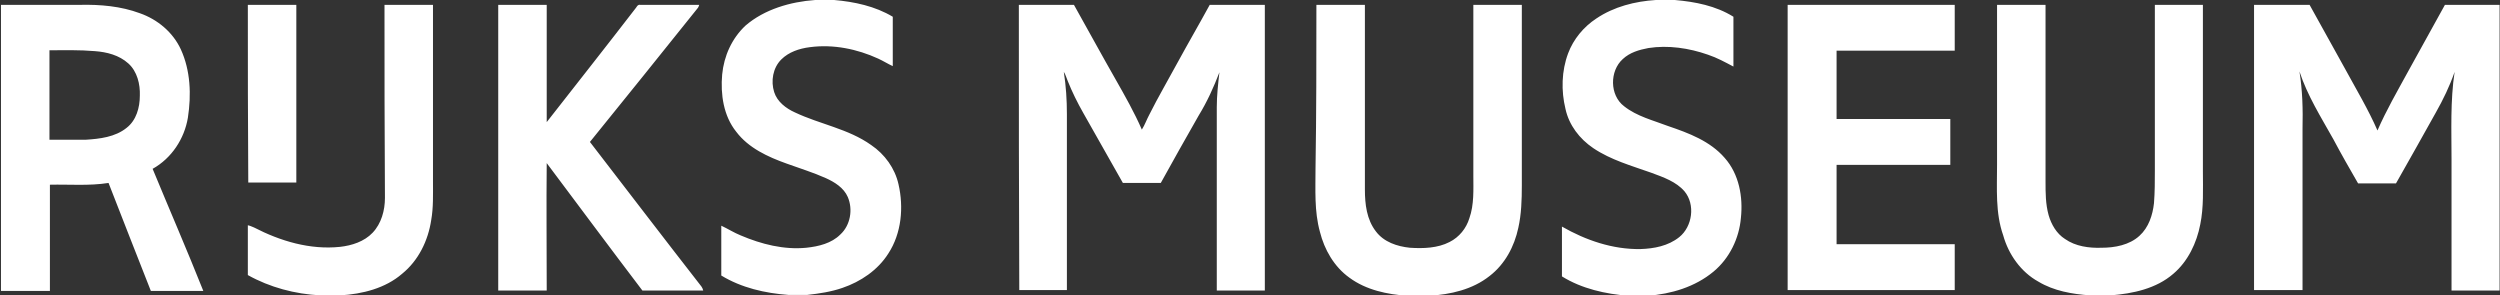 <svg width="2497" height="295" viewBox="0 0 2497 295" fill="none" xmlns="http://www.w3.org/2000/svg">
<rect x="0" y="0" width="2497" height="295" fill="#333333" stroke="none"/>
<path d="M2251.78 4.843H2306.82C2318.71 26.418 2330.59 47.552 2342.48 69.127C2353.49 89.381 2365.38 109.194 2374.62 130.328C2383.43 110.075 2394.44 91.142 2405 71.769C2417.33 49.313 2429.66 27.299 2441.99 4.843H2496.59V290.157H2448.59V159.388C2448.59 130.328 2447.27 100.828 2451.68 71.769C2446.83 85.858 2440.23 99.507 2432.74 112.716C2419.53 136.493 2406.32 159.828 2393.12 183.164H2355.25C2346.88 168.634 2338.52 154.104 2330.59 139.134C2318.26 117.119 2304.62 95.545 2296.69 71.328C2299.77 90.261 2300.21 109.634 2299.77 128.567V289.716H2251.34V4.843H2251.78ZM1994.65 164.672V4.843H2043.08V181.403C2043.08 192.41 2043.08 203.858 2046.16 214.866C2048.8 224.112 2054.09 233.358 2062.45 238.642C2073.02 246.127 2086.67 247.888 2099 247.448C2112.21 247.448 2126.74 244.806 2136.86 235.56C2146.11 227.194 2150.07 214.866 2151.39 202.978C2152.27 191.97 2152.27 180.963 2152.27 169.955V4.843H2200.26V171.276C2200.26 188.888 2201.15 206.94 2197.62 224.112C2194.1 242.604 2185.29 261.097 2170.76 273.425C2153.59 288.396 2130.26 293.239 2108.24 295H2087.11C2069.5 293.679 2051.44 290.597 2036.03 281.351C2018.42 271.664 2006.09 254.052 2000.81 235.119C1992.88 212.664 1994.65 188.448 1994.65 164.672ZM1785.5 4.843H1952.38V50.634H1834.38V118.881H1947.97V164.672H1834.38V243.925H1952.38V289.716H1785.5V4.843ZM1314.82 4.843H1363.26V189.328C1363.26 203.858 1365.02 219.269 1374.26 231.157C1382.19 241.724 1395.4 246.127 1408.17 247.448C1421.38 248.328 1435.91 247.888 1447.79 241.724C1457.48 236.881 1464.53 228.075 1467.61 217.948C1472.45 204.299 1471.57 189.328 1471.57 175.239V4.843H1520V185.366C1520 199.455 1519.56 213.985 1516.48 227.634C1512.52 246.127 1503.27 263.739 1487.86 275.627C1470.69 289.276 1448.68 294.119 1427.54 295.44H1405.97C1385.71 294.119 1364.58 289.716 1347.85 277.388C1332.44 266.381 1322.75 249.209 1318.35 231.597C1312.62 210.903 1313.94 189.328 1313.94 167.754C1314.82 113.157 1314.82 59 1314.82 4.843ZM1017.62 4.843H1072.66C1086.75 29.94 1100.4 55.037 1114.49 79.694C1123.74 95.985 1132.98 112.276 1140.47 129.448C1143.55 124.604 1145.31 119.321 1147.95 114.478C1156.76 96.866 1166.88 79.694 1176.13 62.522C1186.7 43.149 1197.71 24.216 1208.27 4.843H1263.31V290.157H1215.32V106.993C1215.32 95.545 1216.64 83.657 1217.96 72.209C1212.24 87.179 1205.63 101.709 1197.26 115.358C1184.5 137.813 1171.73 160.269 1159.4 182.724H1121.53L1081.91 112.716C1076.18 102.59 1070.9 92.022 1066.5 81.015C1065.18 77.933 1064.29 74.41 1062.53 71.769C1064.74 85.858 1065.62 99.948 1065.62 114.037V289.716H1018.06C1017.62 195.052 1017.62 99.948 1017.62 4.843ZM497.631 4.843H546.063V121.963C576.004 83.657 605.944 45.791 635.444 7.485C636.325 6.164 637.205 4.403 639.407 4.843H698.407C697.966 6.164 697.526 7.485 696.646 8.366C660.981 52.836 625.317 97.306 589.213 141.776C626.198 189.769 663.183 238.201 700.608 286.194C701.489 287.515 701.929 288.396 702.369 290.157H641.608C609.466 247.888 577.765 205.179 546.063 162.91C545.623 205.179 546.063 247.448 546.063 290.157H497.631V4.843ZM384.034 4.843H432.466V181.403C432.466 194.172 432.907 207.381 430.705 219.709C427.623 240.403 417.937 260.216 401.646 273.425C384.914 287.955 362.019 293.679 340.004 295H319.75C294.653 293.679 269.556 287.075 247.541 274.746V224.993C249.743 225.433 251.504 226.313 253.705 227.194C280.123 240.843 309.623 249.649 339.563 246.567C351.451 245.246 363.78 241.284 372.146 232.478C380.952 223.231 384.474 210.022 384.474 197.694C384.034 133.41 384.034 69.127 384.034 4.843ZM247.541 4.843H295.974V182.284H247.981C247.541 123.284 247.541 63.843 247.541 4.843ZM49.407 50.194V139.575H85.511C99.601 138.694 115.011 136.933 126.459 127.687C136.146 120.201 139.668 107.433 139.668 95.545C140.108 84.097 137.026 71.328 128.22 63.403C118.974 55.037 106.646 51.955 94.757 51.075C79.347 49.754 64.377 50.194 49.407 50.194ZM0.974 4.843H80.228C100.041 4.403 120.735 6.164 139.668 13.209C157.28 19.373 172.69 32.142 180.616 49.313C190.302 70.448 191.183 94.664 187.66 117.56C184.138 138.694 171.369 158.067 152.437 168.634C169.168 209.142 186.78 249.649 203.071 290.597H150.675C136.586 254.933 122.496 218.828 108.407 182.724C89.034 185.806 69.22 184.045 49.847 184.485V290.597H0.974V4.843ZM1653.85 0H1672.79C1693.04 1.761 1713.74 5.724 1731.35 16.731V66.485C1722.98 62.082 1715.06 57.679 1705.81 54.597C1686.88 47.992 1666.18 44.91 1646.37 47.992C1637.12 49.754 1627.88 52.395 1620.83 59C1607.62 70.888 1607.62 95.105 1622.15 106.112C1634.92 116.239 1651.21 120.201 1666.18 125.925C1686.88 132.97 1708.01 140.896 1722.54 157.627C1737.07 173.918 1741.03 196.813 1738.83 217.507C1737.07 238.201 1727.38 258.015 1711.53 271.224C1693.04 286.634 1669.26 293.679 1645.49 295.44H1626.56C1603.66 293.679 1579.88 288.396 1560.07 276.067V226.313C1583.85 239.963 1610.71 249.209 1638.44 248.769C1652.09 248.328 1666.18 245.687 1677.19 236.881C1690.4 226.313 1693.48 204.299 1682.47 191.09C1674.11 181.403 1661.34 177 1649.45 172.597C1629.64 165.552 1608.94 159.828 1591.33 147.94C1577.68 138.694 1567.12 125.045 1563.59 108.754C1559.19 90.701 1559.63 70.888 1566.24 53.276C1571.52 39.187 1581.65 26.858 1594.41 18.492C1612.03 6.604 1633.16 1.321 1653.85 0ZM814.205 0H833.138C853.392 1.761 874.086 6.164 891.698 16.731V66.045C886.854 63.843 882.011 60.761 877.168 58.56C856.034 48.873 832.257 44.03 808.922 47.112C798.354 48.433 787.787 51.955 780.302 59.44C771.937 67.806 769.735 81.015 773.257 92.022C776.34 101.709 785.146 108.313 793.952 112.276C819.049 124.164 847.228 128.567 870.123 144.858C883.772 154.104 893.899 168.194 897.422 184.045C902.705 206.94 900.504 232.918 887.295 253.172C876.728 269.903 859.556 281.351 841.504 287.515C830.056 291.478 818.168 293.239 806.28 294.56H787.347C764.011 292.799 740.675 287.515 720.422 275.187V225.433C727.026 228.515 733.19 232.478 739.795 235.119C760.489 243.925 782.944 249.649 805.399 247.448C817.728 246.127 830.496 243.045 839.302 234.239C849.429 224.993 852.071 209.142 846.787 196.813C842.825 187.567 833.578 181.843 824.772 177.881C812.004 172.157 798.795 168.194 785.586 163.351C767.093 156.746 747.72 147.94 735.392 131.649C722.623 115.799 719.541 94.224 721.302 74.41C723.063 55.918 730.989 38.306 744.638 25.537C763.571 9.246 789.548 1.761 814.205 0Z" fill="white"/>
</svg>
